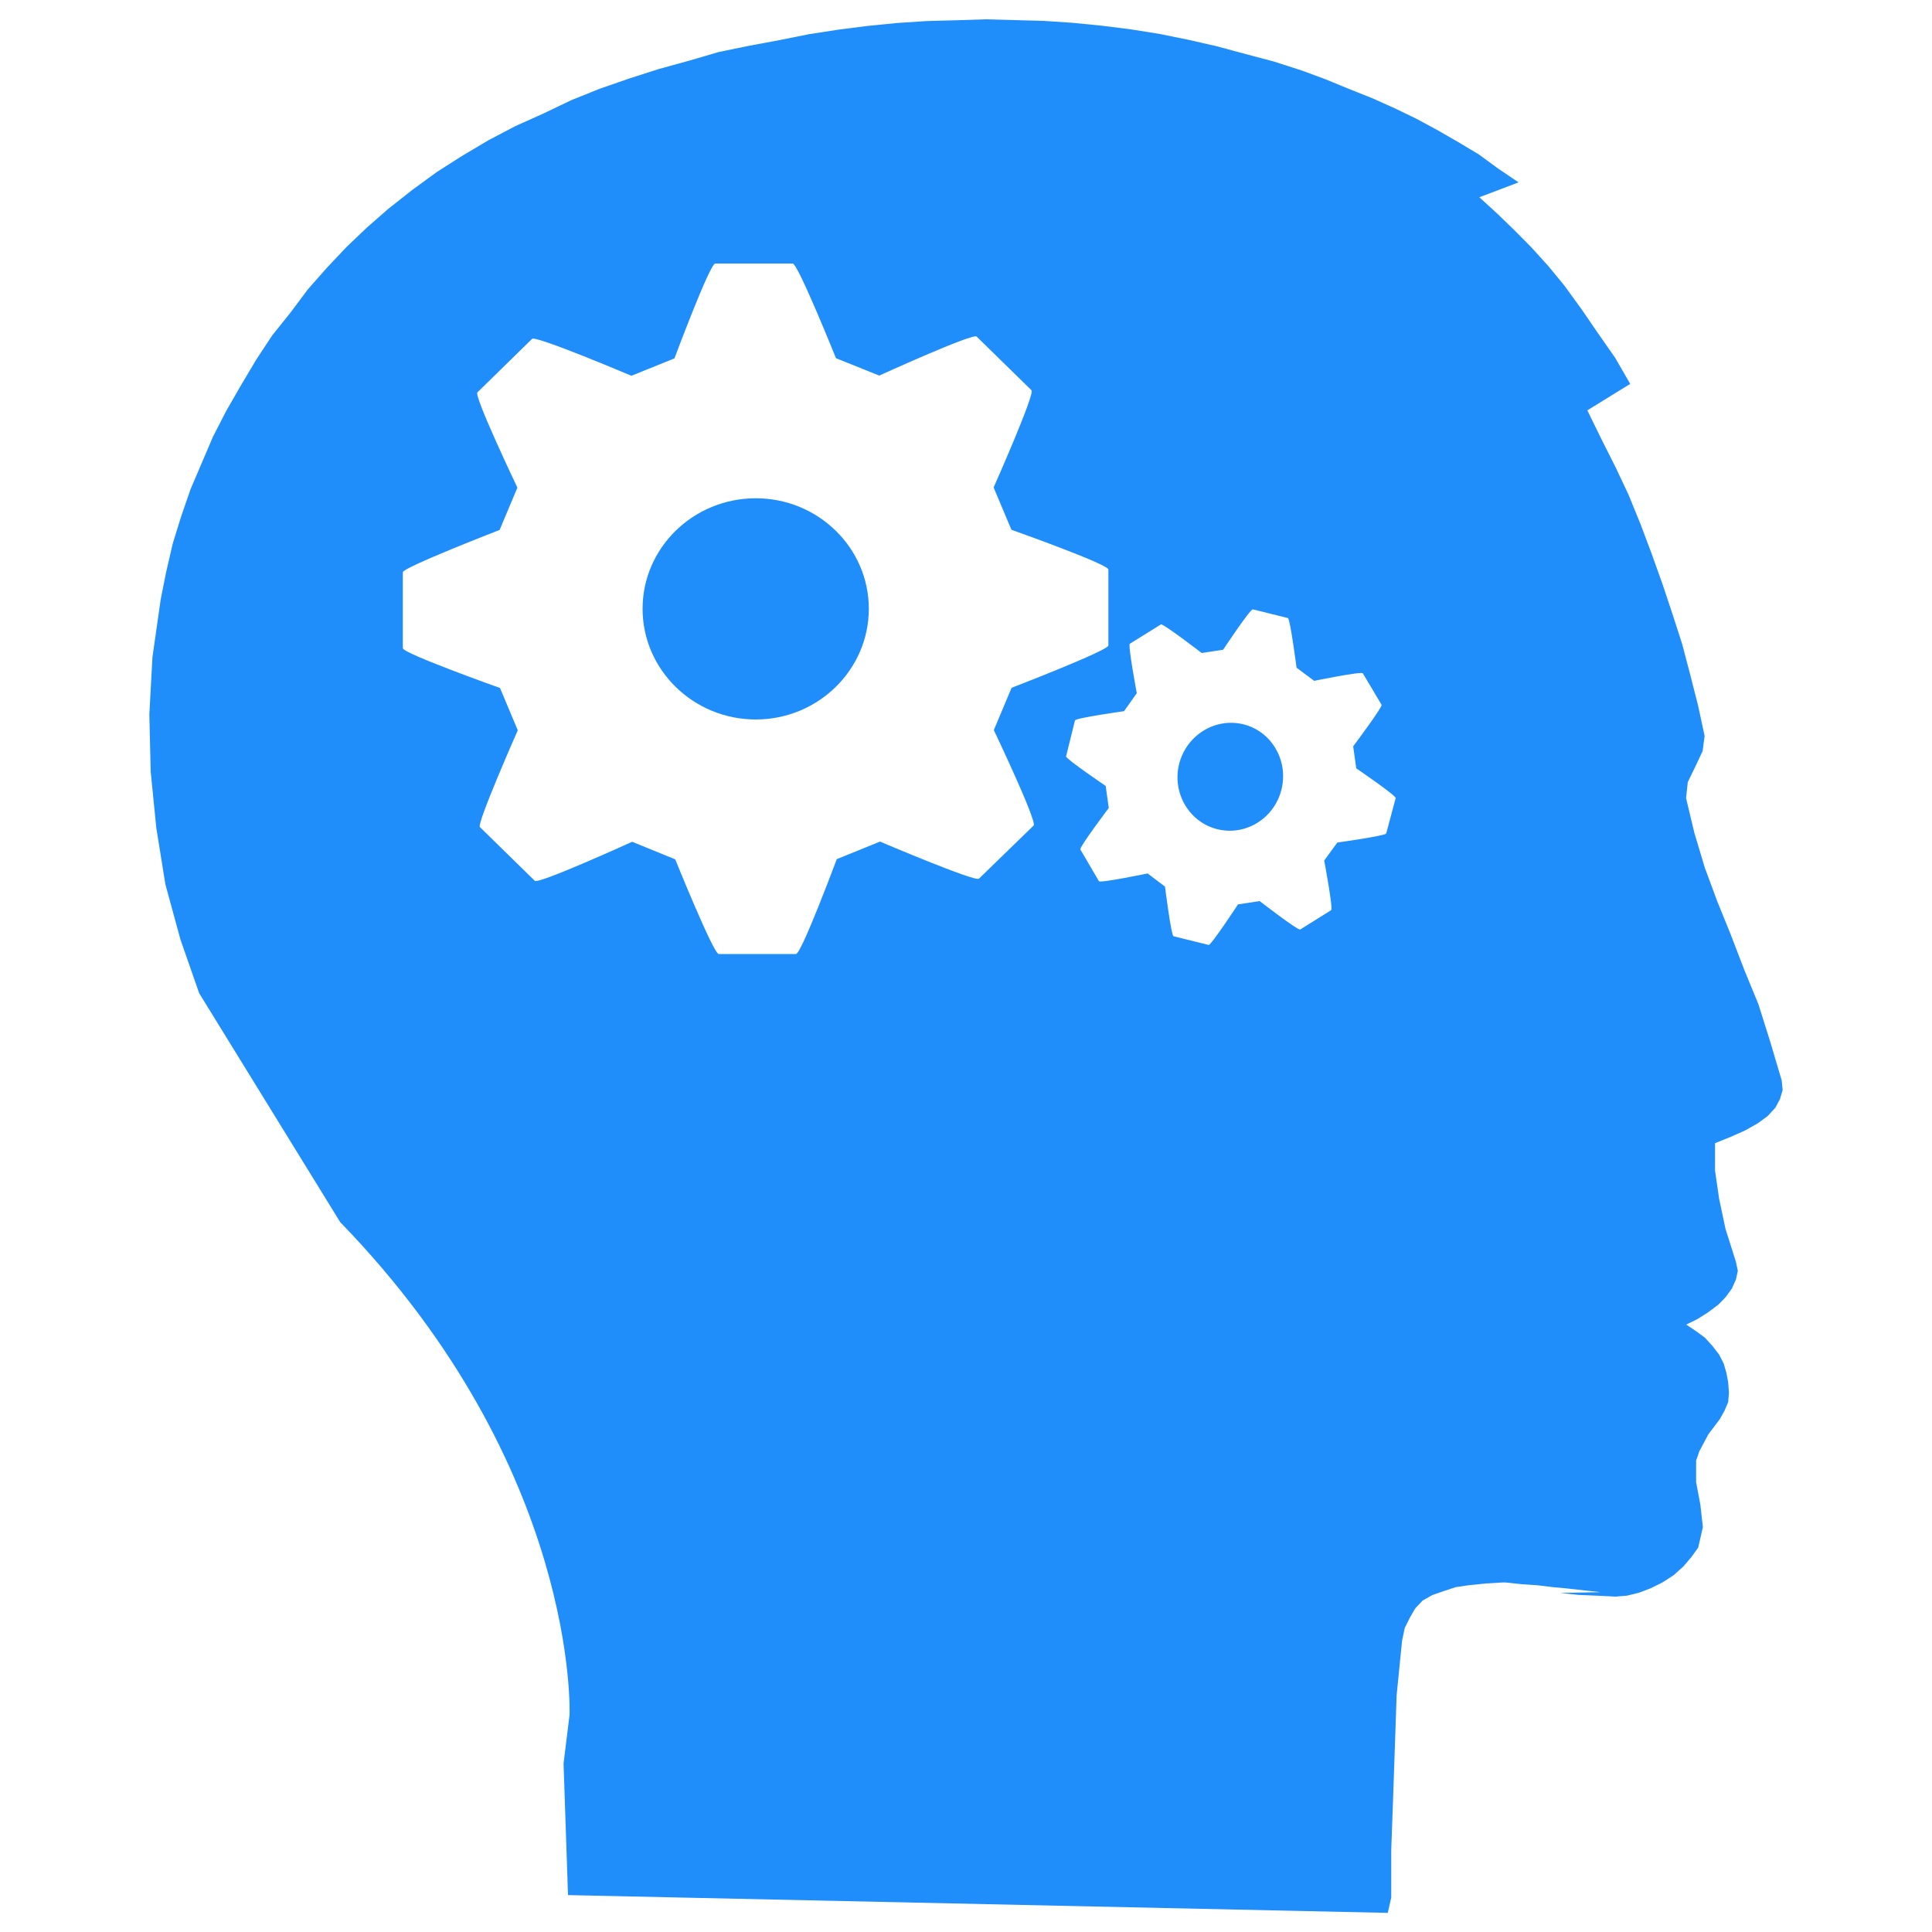 <svg width="100" height="100" viewBox="0 0 100 100" fill="none" xmlns="http://www.w3.org/2000/svg">
<path d="M64.36 37.49C62.89 37.13 61.41 38.05 61.03 39.55C60.66 41.04 61.55 42.56 63.01 42.92C64.48 43.28 65.96 42.36 66.33 40.86C66.7 39.36 65.81 37.85 64.36 37.49Z" fill="#1f8efa"/>
<path d="M92.22 55.92L91.63 53.93L91.02 51.99L90.28 50.19L89.59 48.39L88.88 46.64L88.24 44.91L87.7 43.11L87.27 41.31L87.36 40.48L87.74 39.7L88.13 38.87L88.23 38.09L87.89 36.51L87.49 34.94L87.07 33.34L86.57 31.79L86.05 30.23L85.5 28.69L84.91 27.12L84.29 25.6L83.61 24.16L82.87 22.69L82.16 21.24L84.38 19.87L83.6 18.52L82.72 17.26L81.85 15.99L80.97 14.78L80.14 13.77L79.26 12.8L78.39 11.92L77.48 11.04L76.57 10.21L78.6 9.44L77.55 8.73L76.54 7.99L75.47 7.35L74.41 6.74L73.3 6.14L72.18 5.6L71.02 5.08L69.79 4.59L68.6 4.1L67.38 3.65L65.92 3.18L64.48 2.8L63 2.4L61.56 2.07L60.04 1.76L58.54 1.52L57.03 1.33L55.51 1.18L54.02 1.08L52.5 1.04L51.02 1L49.45 1.05L47.94 1.09L46.44 1.19L44.92 1.34L43.43 1.53L41.87 1.77L40.33 2.08L38.77 2.37L37.21 2.69L35.67 3.14L34.11 3.57L32.55 4.07L31.05 4.59L29.58 5.18L28.14 5.87L26.67 6.53L25.28 7.26L23.9 8.08L22.6 8.91L21.34 9.83L20.11 10.8L19 11.77L17.93 12.79L16.92 13.86L15.94 14.97L15.02 16.2L14.09 17.36L13.26 18.62L12.48 19.93L11.72 21.25L11.03 22.59L10.44 23.97L9.86 25.33L9.37 26.75L8.94 28.14L8.6 29.61L8.32 31.01L7.89 34.02L7.73 36.98L7.8 39.94L8.09 42.85L8.56 45.77L9.34 48.63L10.31 51.41L17.61 63.26C29.99 76.02 29.48 88.76 29.48 88.76L29.17 91.28L29.4 98.09L71.83 99.01L72.01 98.22V95.76L72.1 93.28L72.29 87.74L72.57 84.93L72.71 84.26L72.98 83.72L73.26 83.24L73.64 82.84L74.14 82.56L74.71 82.36L75.35 82.15L76.03 82.05L76.91 81.96L77.74 81.91H77.94L78.77 82L79.55 82.05L80.38 82.15L81.13 82.22L82.01 82.32L82.84 82.41L80.76 82.45L81.68 82.55L82.61 82.59L83.63 82.64L84.22 82.59L84.83 82.44L85.46 82.2L86.06 81.9L86.63 81.53L87.13 81.08L87.54 80.6L87.9 80.1L88.14 79.04L88.01 77.88L87.79 76.72V75.6L87.96 75.11L88.19 74.68L88.43 74.23L88.72 73.85L89.02 73.45L89.26 73.02L89.45 72.57L89.49 72.09L89.45 71.55L89.36 71.07L89.22 70.58L88.98 70.11L88.63 69.66L88.25 69.24L87.8 68.91L87.28 68.56L87.85 68.28L88.39 67.94L88.94 67.53L89.31 67.15L89.64 66.7L89.85 66.23L89.95 65.78L89.85 65.31L89.31 63.6L88.98 62.04L88.77 60.59V59.17L89.59 58.84L90.33 58.51L90.97 58.15L91.49 57.77L91.89 57.34L92.13 56.89L92.27 56.42L92.22 55.92ZM50.67 45.48C50.48 45.66 45.55 43.56 45.55 43.56L43.31 44.47C43.31 44.47 41.48 49.38 41.2 49.38H37.2C36.93 49.38 34.95 44.48 34.95 44.48L32.72 43.57C32.72 43.57 27.87 45.78 27.68 45.59L24.84 42.81C24.66 42.64 26.8 37.8 26.8 37.8L25.88 35.61C25.88 35.61 20.85 33.82 20.85 33.55V29.62C20.85 29.37 25.86 27.43 25.86 27.43L26.78 25.24C26.78 25.24 24.52 20.5 24.71 20.31L27.54 17.54C27.73 17.35 32.68 19.45 32.68 19.45L34.91 18.55C34.91 18.55 36.74 13.64 37.02 13.64H41.03C41.3 13.64 43.27 18.54 43.27 18.54L45.51 19.44C45.51 19.44 50.36 17.23 50.55 17.42L53.39 20.2C53.58 20.39 51.43 25.23 51.43 25.23L52.35 27.42C52.35 27.42 57.37 29.2 57.37 29.48V33.41C57.37 33.67 52.36 35.6 52.36 35.6L51.44 37.79C51.44 37.79 53.7 42.53 53.5 42.73L50.67 45.48ZM71.75 43.14C71.72 43.26 69.22 43.61 69.22 43.61L68.54 44.54C68.54 44.54 69.01 47.03 68.9 47.11L67.3 48.11C67.19 48.18 65.2 46.64 65.2 46.64L64.08 46.81C64.08 46.81 62.68 48.94 62.56 48.91L60.74 48.46C60.62 48.43 60.3 45.89 60.3 45.89L59.4 45.21C59.4 45.21 56.94 45.72 56.88 45.61L55.92 43.97C55.85 43.86 57.39 41.82 57.39 41.82L57.23 40.68C57.23 40.68 55.15 39.27 55.18 39.15L55.64 37.29C55.67 37.16 58.18 36.81 58.18 36.81L58.84 35.88C58.84 35.88 58.37 33.38 58.48 33.32L60.09 32.32C60.2 32.26 62.2 33.8 62.2 33.8L63.31 33.63C63.31 33.63 64.71 31.51 64.85 31.54L66.66 31.99C66.78 32.02 67.11 34.56 67.11 34.56L68.02 35.24C68.02 35.24 70.47 34.74 70.54 34.85L71.51 36.48C71.57 36.59 70.04 38.63 70.04 38.63L70.2 39.77C70.2 39.77 72.27 41.18 72.24 41.31L71.75 43.14Z" fill="#1f8efa"/>
<path d="M39.12 25.79C35.89 25.79 33.26 28.35 33.26 31.51C33.26 34.67 35.89 37.24 39.12 37.24C42.34 37.24 44.97 34.67 44.97 31.51C44.97 28.35 42.34 25.79 39.12 25.79Z" fill="#1f8efa"/>
</svg>
